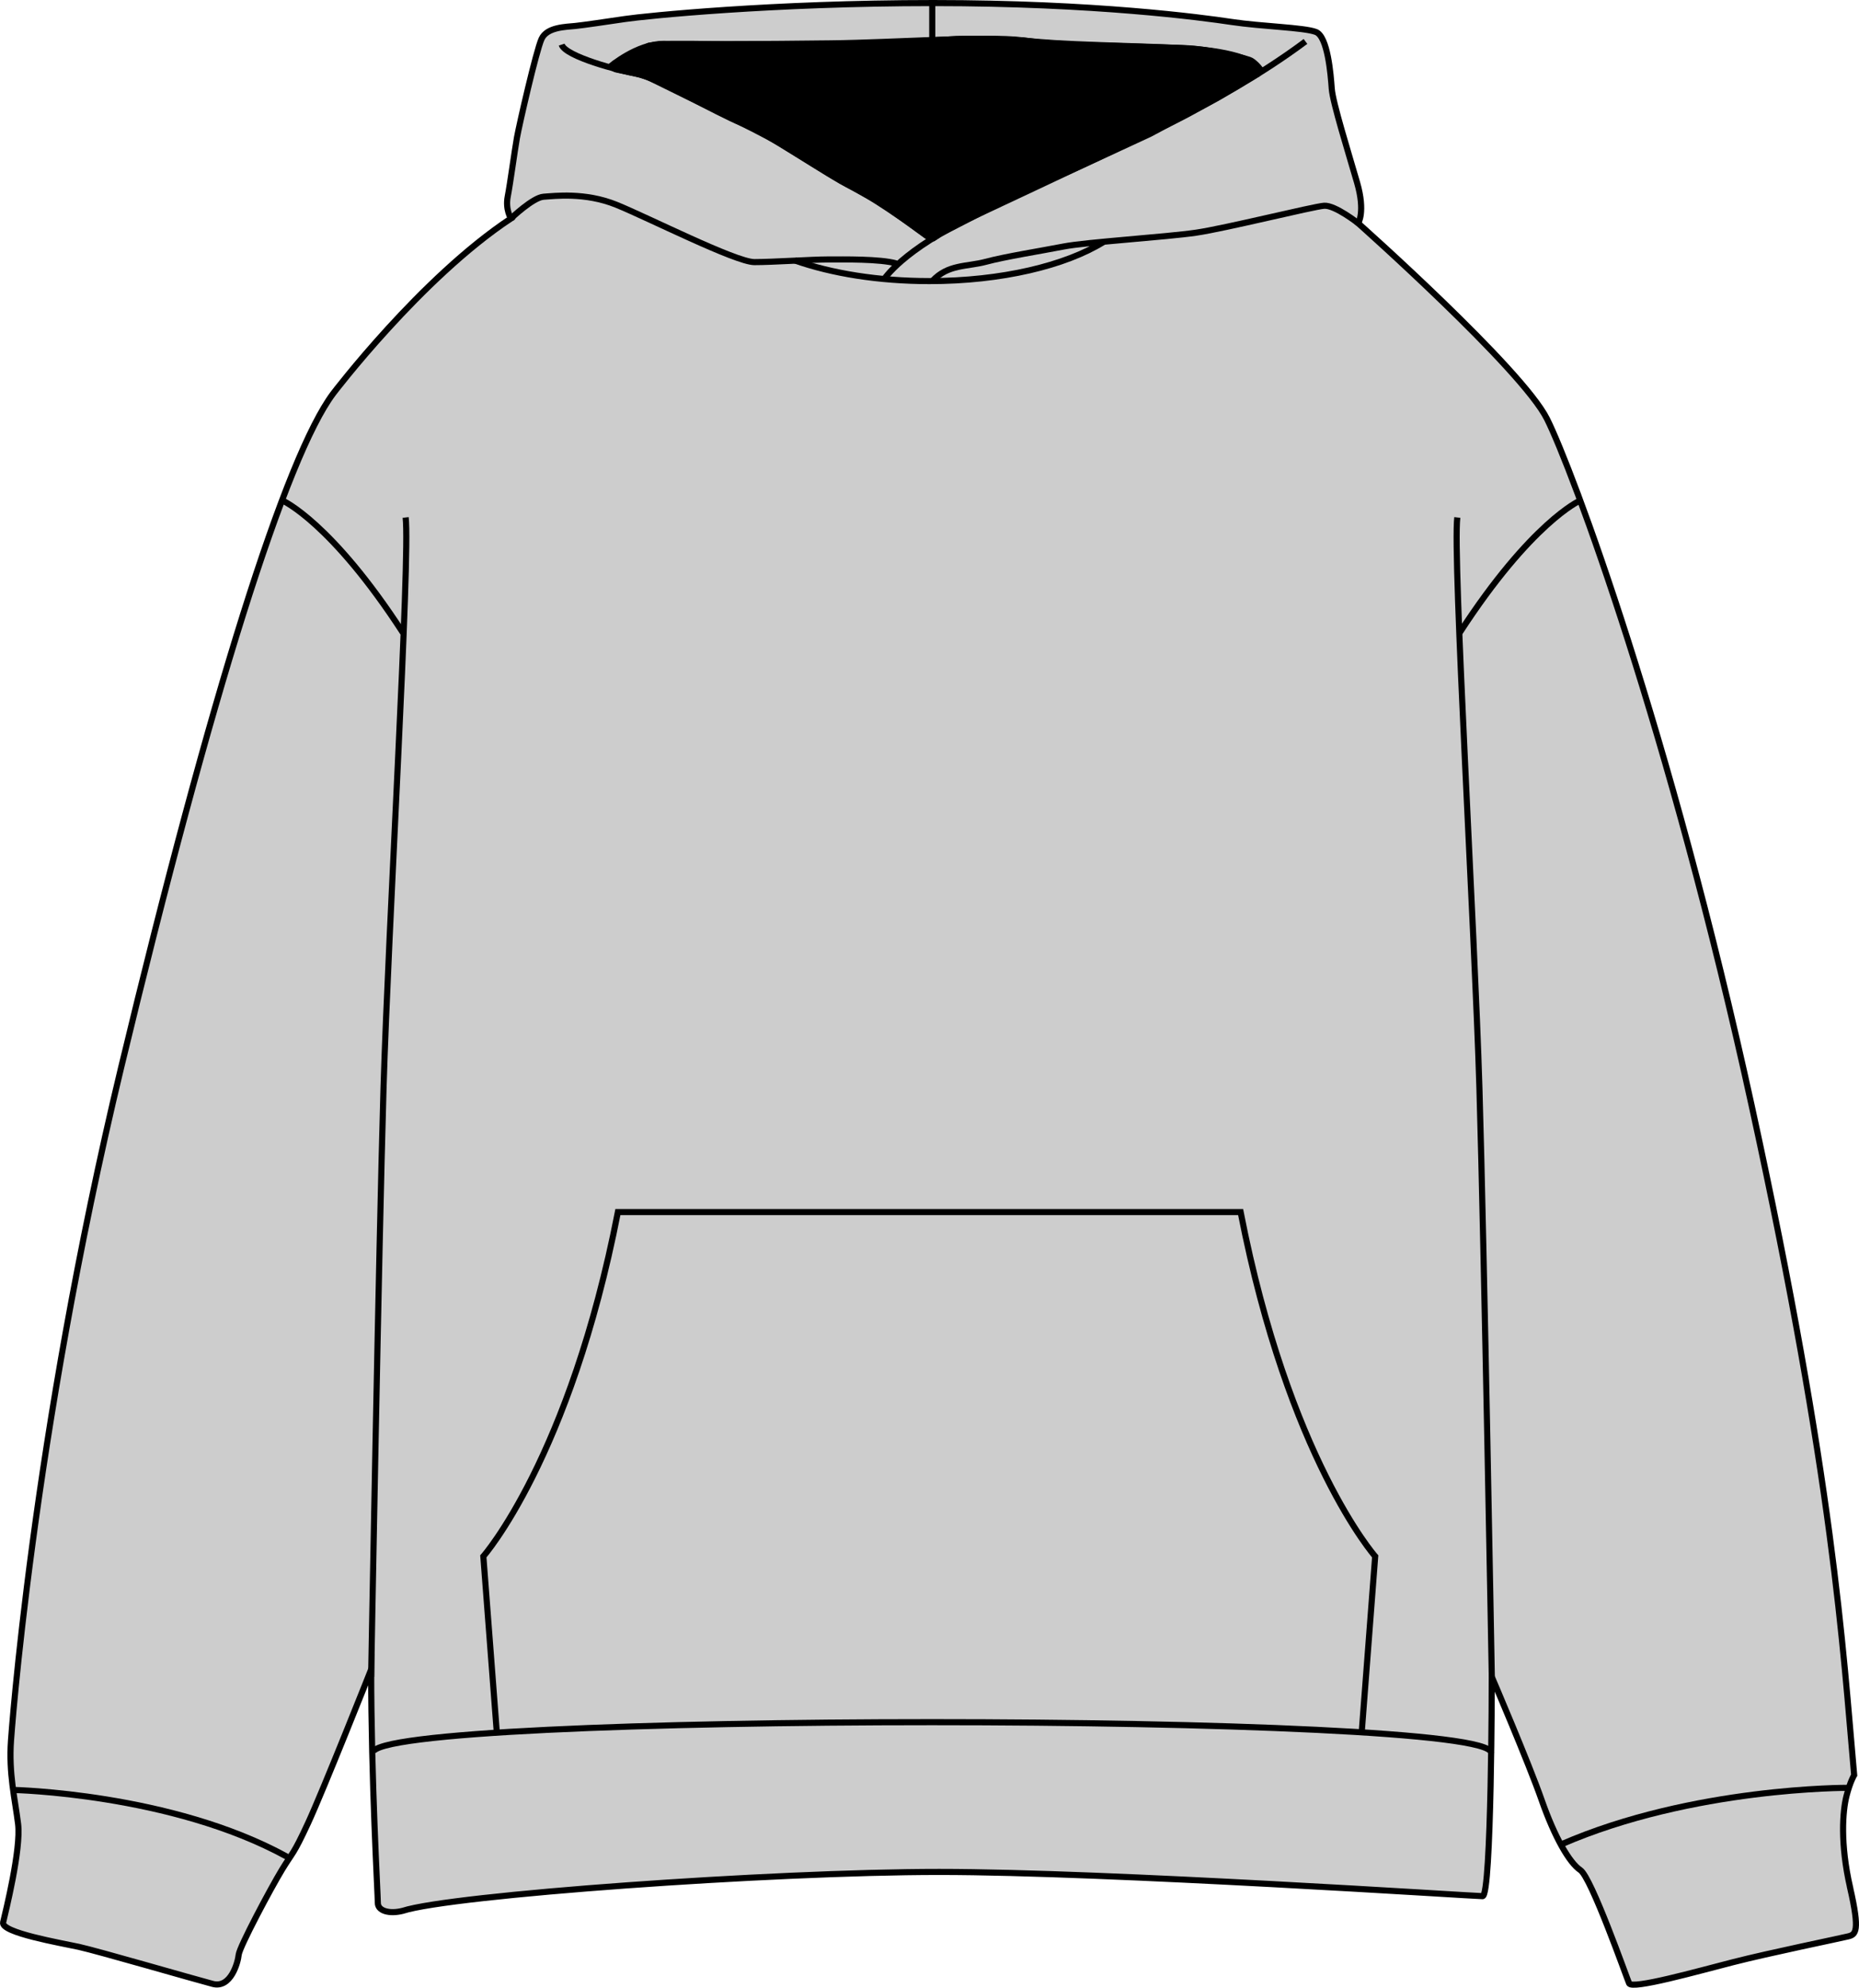 <?xml version="1.0" encoding="UTF-8"?>
<svg id="Layer_2" data-name="Layer 2" xmlns="http://www.w3.org/2000/svg" viewBox="0 0 608.28 650.27">
  <defs>
    <style>
      .cls-1 {
        fill: #cdcdcd;
      }

      .cls-1, .cls-2 {
        stroke-width: 2px;
      }

      .cls-1, .cls-2, .cls-3 {
        stroke: #000;
        stroke-miterlimit: 10;
      }

      .cls-4 {
        stroke-width: 0px;
      }

      .cls-2, .cls-3 {
        fill: none;
      }

      .cls-3 {
        stroke-dasharray: 0 4;
      }
    </style>
  </defs>
  <g id="New_mockups" data-name="New mockups">
    <g>
      <polygon class="cls-4" points="200.36 11.49 294.97 9.38 407.19 13.13 417.75 24.17 303.66 84.97 189.56 24.87 200.36 11.49"/>
      <path class="cls-1" d="M605.37,617.5c-3.31-14.46-2.41-25.01-1.21-29.83,1.21-4.82,2.54-6.95,2.54-6.95-3.72-41.69-6.7-96.03-33.5-218.85-26.8-122.83-58.81-208.43-67-224.81-8.19-16.38-61.79-64.02-61.79-64.02,0,0,2.42-3.66-.35-13.26-2.77-9.61-7.98-26.21-8.3-30.77-.33-4.56-1.3-17.1-5.21-18.56-3.91-1.47-17.75-1.79-27.52-3.26-9.77-1.47-44.77-6.19-97.69-6.19s-94.11,4.23-100.78,5.21c-6.68.98-13.19,1.95-16.28,2.28-3.09.33-9.28.33-11.07,4.23-1.79,3.91-7.34,28.26-8.06,32.32-.73,4.06-2.19,14.99-3.02,19.26-.83,4.27,1.06,7.17,1.06,7.17-29.46,19.45-58.17,57.27-58.17,57.27-15.41,20.55-40.07,98.64-69.36,220.4C10.38,470.9,3.6,569.38,3.6,569.38c-.77,10.83,1.29,19.07,2.32,27.32,1.03,8.25-4.12,28.87-4.9,32.22-.77,3.35,18.82,6.7,24.75,7.99,5.93,1.29,37.89,10.57,43.82,12.12,5.93,1.55,8.25-6.96,8.51-9.54.26-2.58,10.57-21.91,14.18-27.84,3.61-5.93,3.61-4.64,8.51-15.21,4.9-10.57,20.66-50.28,20.66-50.28,0,36.22,2.18,73.79,2.18,76.38s3.7,3.7,8.13,2.59c15.89-5.17,120.13-12.73,175.57-12.73s174.84,7.93,177.79,7.93,3.01-71.75,3.01-71.75c0,0,12.1,28.26,16.31,40.31,4.22,12.05,9.04,20.49,12.65,22.9,3.62,2.41,15.06,34.95,15.97,37.06.9,2.11,22.29-3.92,34.04-6.93,11.75-3.01,35.25-7.83,37.66-8.44,2.41-.6,3.92-1.51.6-15.97ZM411.44,24.22l-12.99,7.75-22.24,11.87-21.86,10.12-24.86,11.24-21.86,11.24-2.19,1.48h-1.13l-1.43-.98s-12.37-9.12-15.12-10.74c-2.75-1.62-12.74-7.12-12.74-7.12,0,0-15.74-9.62-19.74-12.12-4-2.5-13.99-7.37-18.37-9.5-4.37-2.12-20.49-10.12-23.86-11.74-3.37-1.62-9.37-2.5-11.37-3-2-.5-.75-1.87-.75-1.87l4.25-2.5,7.12-3.37,4.76-.61,3.49-.02h6l11.12.13s30.48-.13,36.61-.13,33.23-1.12,36.86-1.5c3.62-.38,18.12.13,18.12.13l5.26.23,6.74.77s11.12.75,13.37.75,23.36.75,32.48,1c9.12.25,20.24,3.37,21.74,3.87,1.5.5,3.25,2.75,3.5,3.12.25.37-.87,1.5-.87,1.5Z"/>
      <path class="cls-2" d="M488.13,548.57s-2.5-140.27-4.05-192.52-8.79-173.83-7.24-186.76"/>
      <path class="cls-2" d="M121.44,548.57s2.5-140.27,4.05-192.52c1.55-52.25,8.79-173.83,7.24-186.76"/>
      <path class="cls-2" d="M122,573.42c0-13.35,365.88-13.35,365.88,0"/>
      <path class="cls-3" d="M445.95,561.54c27.5,1.64,41.94,3.78,41.94,6.71"/>
      <path class="cls-3" d="M122,568.26c0-2.66,16.55-5,40.11-6.59"/>
      <path class="cls-2" d="M4.13,585.57s52.01,1.06,89.8,21.87"/>
      <path class="cls-3" d="M5.56,582.06s52.01,1.06,89.8,21.87"/>
      <path class="cls-2" d="M604.62,584.89s-50.71-.26-93.76,18.49"/>
      <path class="cls-3" d="M604.36,579.47s-50.71-.26-93.76,18.49"/>
      <path class="cls-2" d="M444.42,73.04s-7.57-5.97-11.14-5.73c-3.57.24-32.13,7.38-41.89,8.81-9.76,1.43-35.94,3.09-43.32,4.52-7.38,1.43-19.28,3.33-25.47,5-6.19,1.67-12.42.75-17.54,6.31"/>
      <path class="cls-2" d="M289.17,91.52s5.96-9.75,29.78-20.92c23.82-11.17,62.63-29.41,69.1-32.93,6.47-3.53,23.82-12.64,39.11-24.11"/>
      <path class="cls-2" d="M183.77,14.6c1.31,3.93,18.77,8.51,24.88,9.6,6.11,1.09,25.54,12.66,34.27,16.15,8.73,3.49,27.28,16.59,35.8,20.74,8.51,4.15,25.97,17.02,25.97,17.02"/>
      <path class="cls-2" d="M167.19,71.47s7.19-6.89,10.68-7.11c3.49-.22,13.53-1.53,23.79,2.62,10.26,4.15,39.07,18.77,45.18,18.77s18.77-.87,24.01-.87,17.02-.22,22.48,1.31"/>
      <path class="cls-2" d="M199.63,21.83s8.71-7.47,17.42-7.47c5.23.25,34.28.08,54.94-.17s50.79-2.49,62.5-1c11.7,1.49,34.86,1.74,51.04,2.49,16.18.75,26.14,3.73,27.14,7.97"/>
      <path class="cls-2" d="M260.08,85.21c11.96,4.22,27.29,6.75,44.01,6.75,23.65,0,44.53-5.07,57.01-12.81"/>
      <path class="cls-3" d="M254.19,85.62c13.43,5.41,30.66,9.23,49.44,9.23,26.57,0,50.03-6.5,64.04-16.42"/>
      <path class="cls-2" d="M516.84,163.85s-15.83,7.09-39.21,43.13"/>
      <path class="cls-3" d="M516.22,161.13s-15.64,5.65-39.01,41.7"/>
      <path class="cls-3" d="M518,166.38s-16.91,9.1-40.28,45.14"/>
      <path class="cls-2" d="M92.62,163.85s15.83,7.09,39.21,43.13"/>
      <path class="cls-3" d="M93.24,161.13s15.64,5.65,39.01,41.7"/>
      <path class="cls-3" d="M91.47,166.38s16.91,9.1,40.28,45.14"/>
      <path class="cls-2" d="M445.53,567.18l4.44-58.02s-28.33-32.08-44.03-112.63h-203.76c-15.7,80.55-44.03,112.63-44.03,112.63l4.44,58.02"/>
      <line class="cls-3" x1="201.47" y1="400.8" x2="406.66" y2="400.8"/>
      <line class="cls-3" x1="201.47" y1="404.67" x2="406.66" y2="404.67"/>
      <path class="cls-3" d="M165.8,566.57l-4.45-56.38s31.35-30.47,43.59-114.56"/>
      <path class="cls-3" d="M169.99,566.57l-4.45-56.38s31.35-30.47,43.59-114.56"/>
      <path class="cls-3" d="M441.52,566.57l4.45-56.38s-31.35-30.47-43.59-114.56"/>
      <path class="cls-3" d="M437.32,566.57l4.45-56.38s-31.35-30.47-43.59-114.56"/>
      <line class="cls-2" x1="305.04" y1="13.16" x2="305.04" y2="1.79"/>
    </g>
  </g>
</svg>